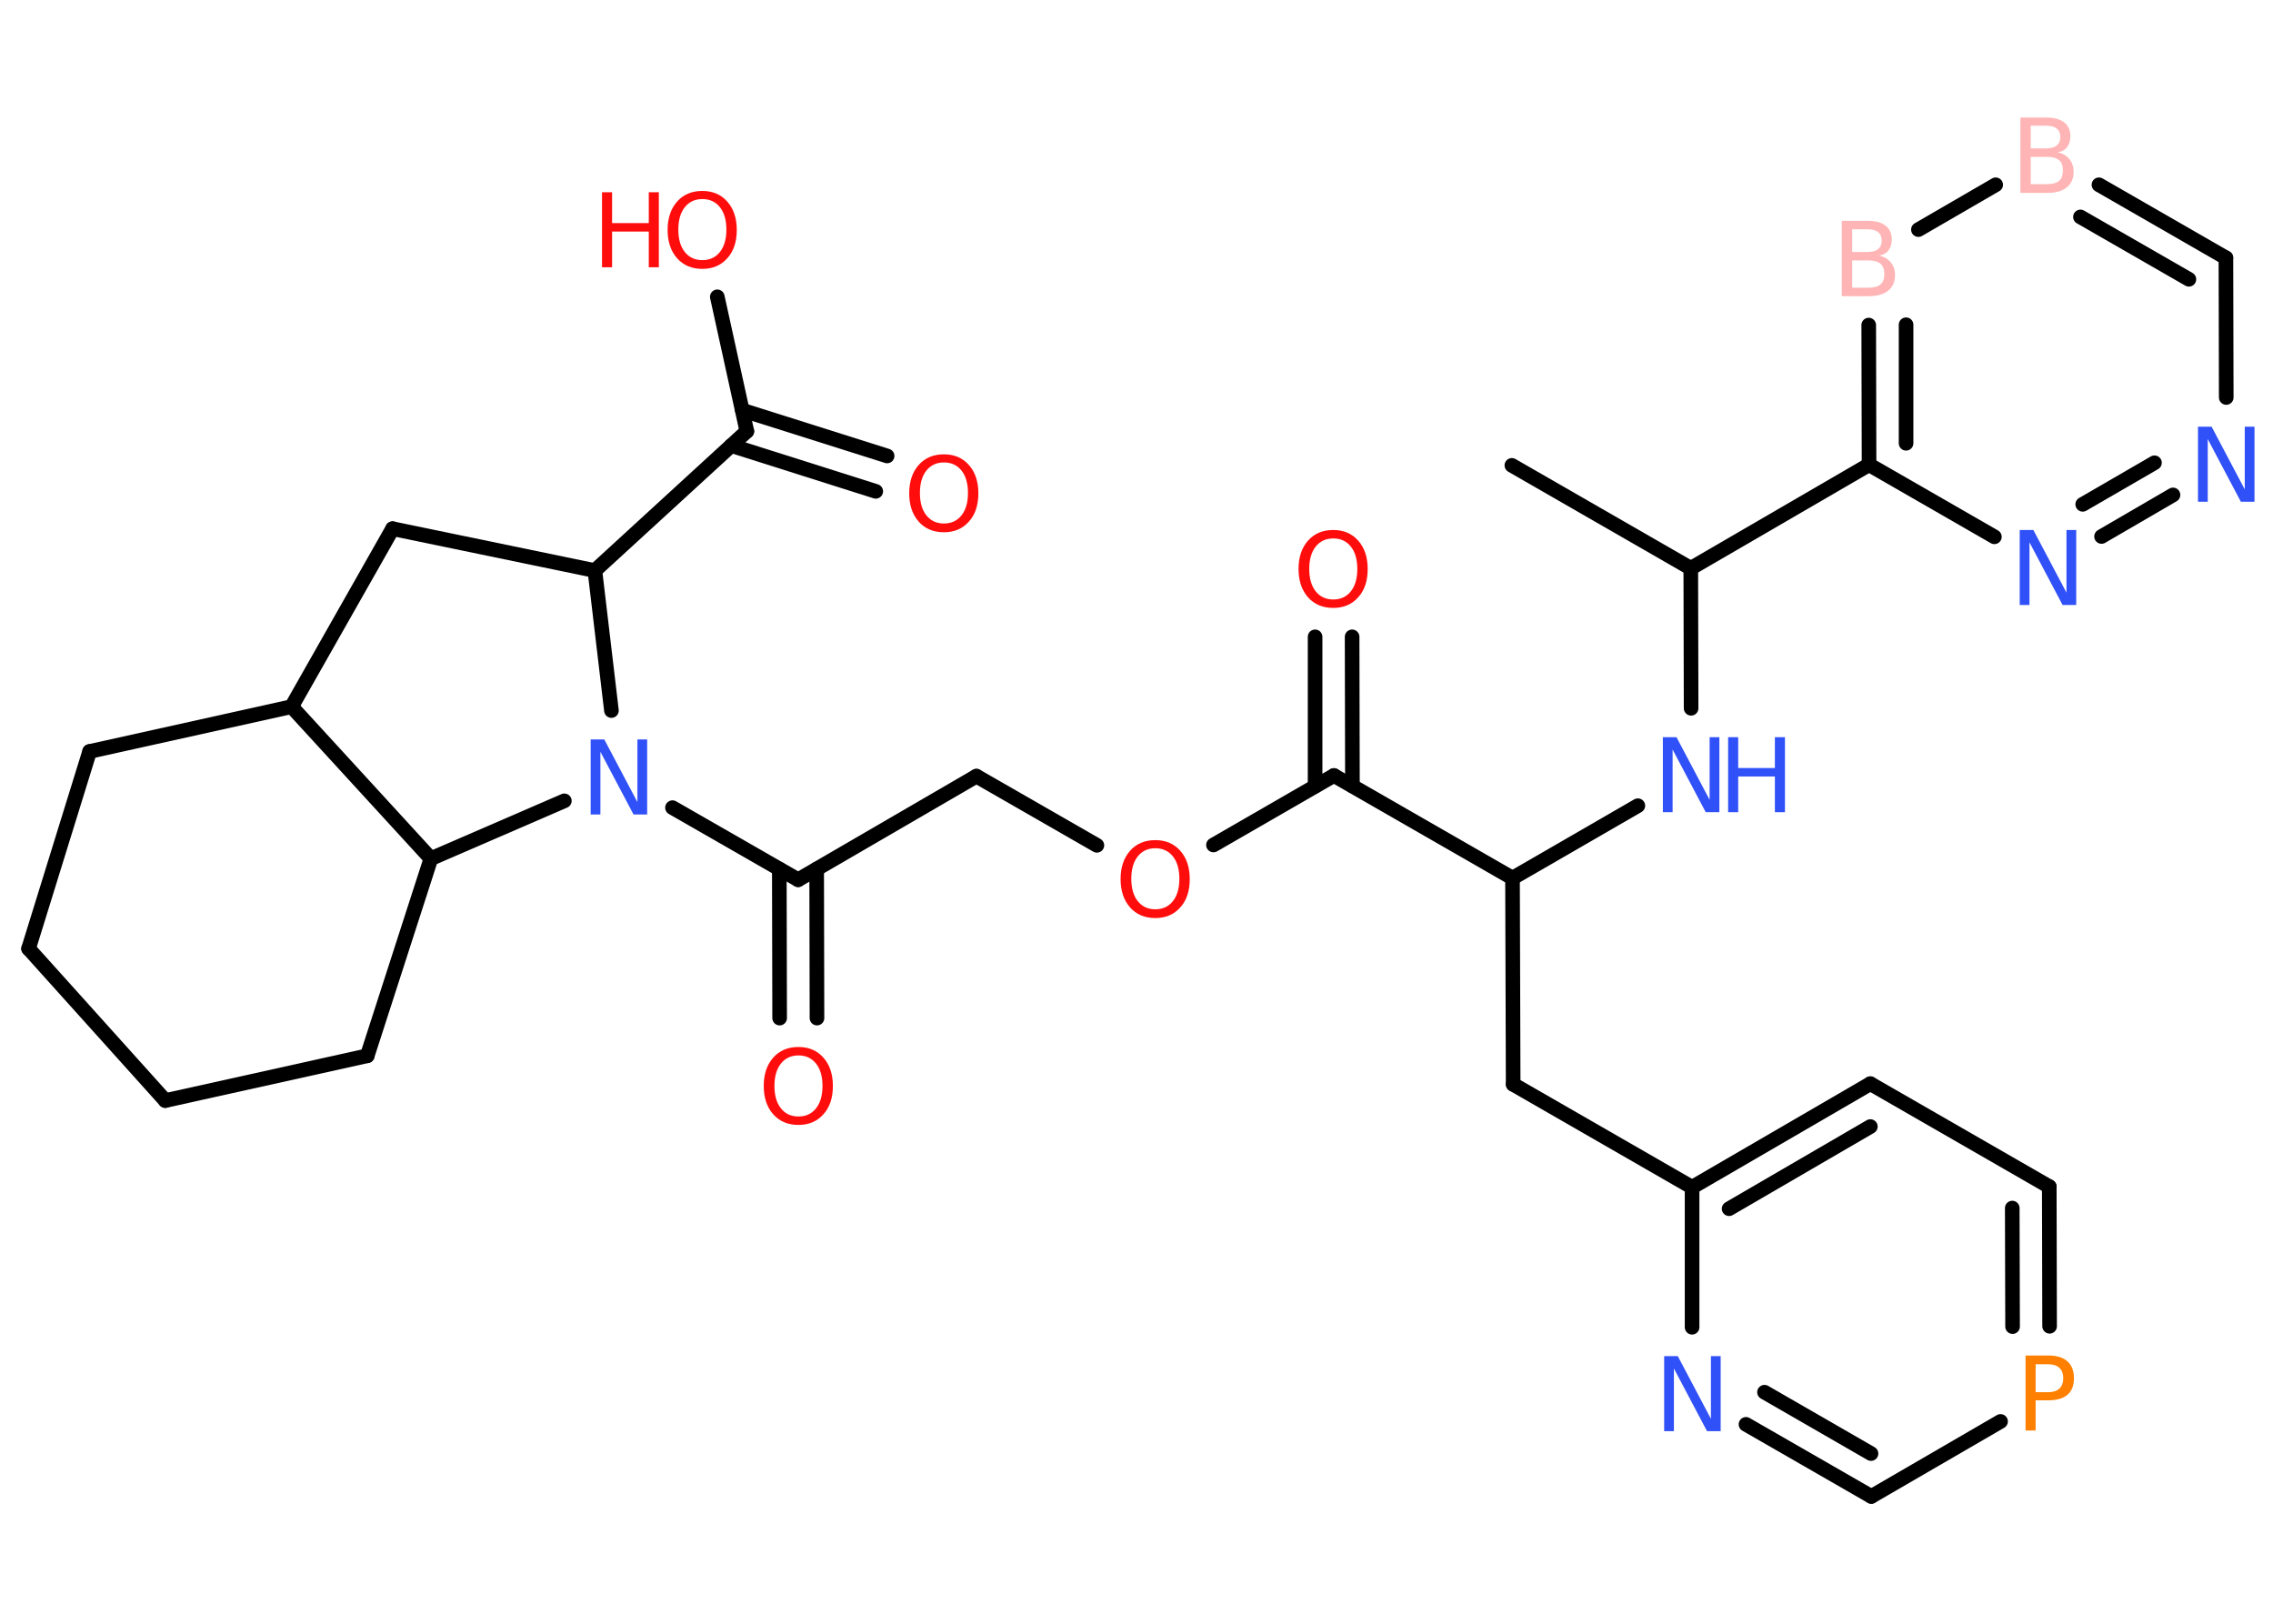 <?xml version='1.0' encoding='UTF-8'?>
<!DOCTYPE svg PUBLIC "-//W3C//DTD SVG 1.1//EN" "http://www.w3.org/Graphics/SVG/1.1/DTD/svg11.dtd">
<svg version='1.2' xmlns='http://www.w3.org/2000/svg' xmlns:xlink='http://www.w3.org/1999/xlink' width='70.0mm' height='50.0mm' viewBox='0 0 70.0 50.0'>
  <desc>Generated by the Chemistry Development Kit (http://github.com/cdk)</desc>
  <g stroke-linecap='round' stroke-linejoin='round' stroke='#000000' stroke-width='.45' fill='#FF0D0D'>
    <rect x='.0' y='.0' width='70.0' height='50.0' fill='#FFFFFF' stroke='none'/>
    <g id='mol1' class='mol'>
      <line id='mol1bnd1' class='bond' x1='46.56' y1='14.33' x2='52.07' y2='17.5'/>
      <line id='mol1bnd2' class='bond' x1='52.07' y1='17.5' x2='52.08' y2='21.81'/>
      <line id='mol1bnd3' class='bond' x1='50.44' y1='24.81' x2='46.58' y2='27.04'/>
      <line id='mol1bnd4' class='bond' x1='46.58' y1='27.04' x2='46.6' y2='33.39'/>
      <line id='mol1bnd5' class='bond' x1='46.6' y1='33.39' x2='52.11' y2='36.56'/>
      <g id='mol1bnd6' class='bond'>
        <line x1='57.6' y1='33.37' x2='52.11' y2='36.56'/>
        <line x1='57.6' y1='34.69' x2='53.25' y2='37.22'/>
      </g>
      <line id='mol1bnd7' class='bond' x1='57.6' y1='33.37' x2='63.11' y2='36.54'/>
      <g id='mol1bnd8' class='bond'>
        <line x1='63.12' y1='40.84' x2='63.11' y2='36.54'/>
        <line x1='61.98' y1='40.85' x2='61.97' y2='37.2'/>
      </g>
      <line id='mol1bnd9' class='bond' x1='61.61' y1='43.77' x2='57.63' y2='46.08'/>
      <g id='mol1bnd10' class='bond'>
        <line x1='53.77' y1='43.86' x2='57.63' y2='46.08'/>
        <line x1='54.34' y1='42.87' x2='57.62' y2='44.76'/>
      </g>
      <line id='mol1bnd11' class='bond' x1='52.11' y1='36.56' x2='52.11' y2='40.87'/>
      <line id='mol1bnd12' class='bond' x1='46.58' y1='27.04' x2='41.08' y2='23.88'/>
      <g id='mol1bnd13' class='bond'>
        <line x1='40.5' y1='24.21' x2='40.5' y2='19.61'/>
        <line x1='41.65' y1='24.2' x2='41.64' y2='19.61'/>
      </g>
      <line id='mol1bnd14' class='bond' x1='41.08' y1='23.88' x2='37.37' y2='26.02'/>
      <line id='mol1bnd15' class='bond' x1='33.78' y1='26.03' x2='30.07' y2='23.9'/>
      <line id='mol1bnd16' class='bond' x1='30.07' y1='23.9' x2='24.58' y2='27.09'/>
      <g id='mol1bnd17' class='bond'>
        <line x1='25.15' y1='26.76' x2='25.16' y2='31.35'/>
        <line x1='24.0' y1='26.76' x2='24.01' y2='31.35'/>
      </g>
      <line id='mol1bnd18' class='bond' x1='24.58' y1='27.09' x2='20.71' y2='24.87'/>
      <line id='mol1bnd19' class='bond' x1='18.83' y1='21.88' x2='18.32' y2='17.57'/>
      <line id='mol1bnd20' class='bond' x1='18.32' y1='17.57' x2='23.0' y2='13.28'/>
      <g id='mol1bnd21' class='bond'>
        <line x1='22.86' y1='12.63' x2='27.32' y2='14.04'/>
        <line x1='22.52' y1='13.72' x2='26.97' y2='15.13'/>
      </g>
      <line id='mol1bnd22' class='bond' x1='23.0' y1='13.28' x2='22.09' y2='9.14'/>
      <line id='mol1bnd23' class='bond' x1='18.32' y1='17.57' x2='12.09' y2='16.28'/>
      <line id='mol1bnd24' class='bond' x1='12.09' y1='16.28' x2='8.98' y2='21.76'/>
      <line id='mol1bnd25' class='bond' x1='8.98' y1='21.76' x2='2.76' y2='23.14'/>
      <line id='mol1bnd26' class='bond' x1='2.76' y1='23.14' x2='.88' y2='29.21'/>
      <line id='mol1bnd27' class='bond' x1='.88' y1='29.21' x2='5.09' y2='33.89'/>
      <line id='mol1bnd28' class='bond' x1='5.09' y1='33.89' x2='11.31' y2='32.51'/>
      <line id='mol1bnd29' class='bond' x1='11.31' y1='32.51' x2='13.27' y2='26.44'/>
      <line id='mol1bnd30' class='bond' x1='8.98' y1='21.76' x2='13.27' y2='26.44'/>
      <line id='mol1bnd31' class='bond' x1='17.38' y1='24.66' x2='13.27' y2='26.44'/>
      <line id='mol1bnd32' class='bond' x1='52.07' y1='17.5' x2='57.56' y2='14.31'/>
      <g id='mol1bnd33' class='bond'>
        <line x1='57.55' y1='10.01' x2='57.56' y2='14.31'/>
        <line x1='58.7' y1='10.0' x2='58.7' y2='13.65'/>
      </g>
      <line id='mol1bnd34' class='bond' x1='59.08' y1='7.07' x2='61.46' y2='5.69'/>
      <g id='mol1bnd35' class='bond'>
        <line x1='68.55' y1='7.94' x2='64.64' y2='5.69'/>
        <line x1='67.41' y1='8.6' x2='64.07' y2='6.68'/>
      </g>
      <line id='mol1bnd36' class='bond' x1='68.55' y1='7.94' x2='68.56' y2='12.24'/>
      <g id='mol1bnd37' class='bond'>
        <line x1='64.72' y1='16.52' x2='66.92' y2='15.24'/>
        <line x1='64.14' y1='15.53' x2='66.35' y2='14.25'/>
      </g>
      <line id='mol1bnd38' class='bond' x1='57.56' y1='14.31' x2='61.42' y2='16.53'/>
      <g id='mol1atm3' class='atom'>
        <path d='M51.21 22.7h.42l1.02 1.93v-1.93h.3v2.31h-.42l-1.02 -1.93v1.93h-.3v-2.31z' stroke='none' fill='#3050F8'/>
        <path d='M53.22 22.7h.31v.95h1.13v-.95h.31v2.31h-.31v-1.1h-1.13v1.1h-.31v-2.31z' stroke='none' fill='#3050F8'/>
      </g>
      <path id='mol1atm9' class='atom' d='M62.69 42.0v.87h.39q.22 .0 .34 -.11q.12 -.11 .12 -.32q.0 -.21 -.12 -.32q-.12 -.11 -.34 -.11h-.39zM62.38 41.74h.7q.39 .0 .59 .18q.2 .18 .2 .52q.0 .34 -.2 .51q-.2 .17 -.59 .17h-.39v.93h-.31v-2.31z' stroke='none' fill='#FF8000'/>
      <path id='mol1atm11' class='atom' d='M51.25 41.76h.42l1.02 1.93v-1.93h.3v2.31h-.42l-1.02 -1.93v1.93h-.3v-2.31z' stroke='none' fill='#3050F8'/>
      <path id='mol1atm13' class='atom' d='M41.06 16.58q-.34 .0 -.54 .25q-.2 .25 -.2 .69q.0 .44 .2 .69q.2 .25 .54 .25q.34 .0 .54 -.25q.2 -.25 .2 -.69q.0 -.44 -.2 -.69q-.2 -.25 -.54 -.25zM41.06 16.32q.48 .0 .77 .33q.29 .33 .29 .87q.0 .55 -.29 .87q-.29 .33 -.77 .33q-.49 .0 -.78 -.33q-.29 -.33 -.29 -.87q.0 -.54 .29 -.87q.29 -.33 .78 -.33z' stroke='none'/>
      <path id='mol1atm14' class='atom' d='M35.58 26.12q-.34 .0 -.54 .25q-.2 .25 -.2 .69q.0 .44 .2 .69q.2 .25 .54 .25q.34 .0 .54 -.25q.2 -.25 .2 -.69q.0 -.44 -.2 -.69q-.2 -.25 -.54 -.25zM35.58 25.87q.48 .0 .77 .33q.29 .33 .29 .87q.0 .55 -.29 .87q-.29 .33 -.77 .33q-.49 .0 -.78 -.33q-.29 -.33 -.29 -.87q.0 -.54 .29 -.87q.29 -.33 .78 -.33z' stroke='none'/>
      <path id='mol1atm17' class='atom' d='M24.59 32.5q-.34 .0 -.54 .25q-.2 .25 -.2 .69q.0 .44 .2 .69q.2 .25 .54 .25q.34 .0 .54 -.25q.2 -.25 .2 -.69q.0 -.44 -.2 -.69q-.2 -.25 -.54 -.25zM24.59 32.24q.48 .0 .77 .33q.29 .33 .29 .87q.0 .55 -.29 .87q-.29 .33 -.77 .33q-.49 .0 -.78 -.33q-.29 -.33 -.29 -.87q.0 -.54 .29 -.87q.29 -.33 .78 -.33z' stroke='none'/>
      <path id='mol1atm18' class='atom' d='M18.19 22.77h.42l1.02 1.93v-1.93h.3v2.31h-.42l-1.02 -1.93v1.93h-.3v-2.31z' stroke='none' fill='#3050F8'/>
      <path id='mol1atm21' class='atom' d='M29.07 14.24q-.34 .0 -.54 .25q-.2 .25 -.2 .69q.0 .44 .2 .69q.2 .25 .54 .25q.34 .0 .54 -.25q.2 -.25 .2 -.69q.0 -.44 -.2 -.69q-.2 -.25 -.54 -.25zM29.07 13.99q.48 .0 .77 .33q.29 .33 .29 .87q.0 .55 -.29 .87q-.29 .33 -.77 .33q-.49 .0 -.78 -.33q-.29 -.33 -.29 -.87q.0 -.54 .29 -.87q.29 -.33 .78 -.33z' stroke='none'/>
      <g id='mol1atm22' class='atom'>
        <path d='M21.63 6.13q-.34 .0 -.54 .25q-.2 .25 -.2 .69q.0 .44 .2 .69q.2 .25 .54 .25q.34 .0 .54 -.25q.2 -.25 .2 -.69q.0 -.44 -.2 -.69q-.2 -.25 -.54 -.25zM21.63 5.88q.48 .0 .77 .33q.29 .33 .29 .87q.0 .55 -.29 .87q-.29 .33 -.77 .33q-.49 .0 -.78 -.33q-.29 -.33 -.29 -.87q.0 -.54 .29 -.87q.29 -.33 .78 -.33z' stroke='none'/>
        <path d='M18.54 5.92h.31v.95h1.13v-.95h.31v2.31h-.31v-1.1h-1.13v1.1h-.31v-2.31z' stroke='none'/>
      </g>
      <path id='mol1atm31' class='atom' d='M57.04 8.01v.85h.5q.25 .0 .37 -.1q.12 -.1 .12 -.32q.0 -.22 -.12 -.32q-.12 -.1 -.37 -.1h-.5zM57.04 7.06v.7h.46q.23 .0 .34 -.09q.11 -.09 .11 -.26q.0 -.17 -.11 -.26q-.11 -.09 -.34 -.09h-.46zM56.73 6.8h.79q.36 .0 .55 .15q.19 .15 .19 .42q.0 .21 -.1 .34q-.1 .13 -.29 .16q.23 .05 .36 .21q.13 .16 .13 .39q.0 .31 -.21 .48q-.21 .17 -.6 .17h-.83v-2.31z' stroke='none' fill='#FFB5B5'/>
      <path id='mol1atm32' class='atom' d='M62.54 4.82v.85h.5q.25 .0 .37 -.1q.12 -.1 .12 -.32q.0 -.22 -.12 -.32q-.12 -.1 -.37 -.1h-.5zM62.54 3.87v.7h.46q.23 .0 .34 -.09q.11 -.09 .11 -.26q.0 -.17 -.11 -.26q-.11 -.09 -.34 -.09h-.46zM62.23 3.62h.79q.36 .0 .55 .15q.19 .15 .19 .42q.0 .21 -.1 .34q-.1 .13 -.29 .16q.23 .05 .36 .21q.13 .16 .13 .39q.0 .31 -.21 .48q-.21 .17 -.6 .17h-.83v-2.31z' stroke='none' fill='#FFB5B5'/>
      <path id='mol1atm34' class='atom' d='M67.69 13.14h.42l1.02 1.93v-1.93h.3v2.31h-.42l-1.02 -1.93v1.93h-.3v-2.31z' stroke='none' fill='#3050F8'/>
      <path id='mol1atm35' class='atom' d='M62.2 16.32h.42l1.02 1.93v-1.93h.3v2.31h-.42l-1.02 -1.93v1.93h-.3v-2.31z' stroke='none' fill='#3050F8'/>
    </g>
  </g>
</svg>
